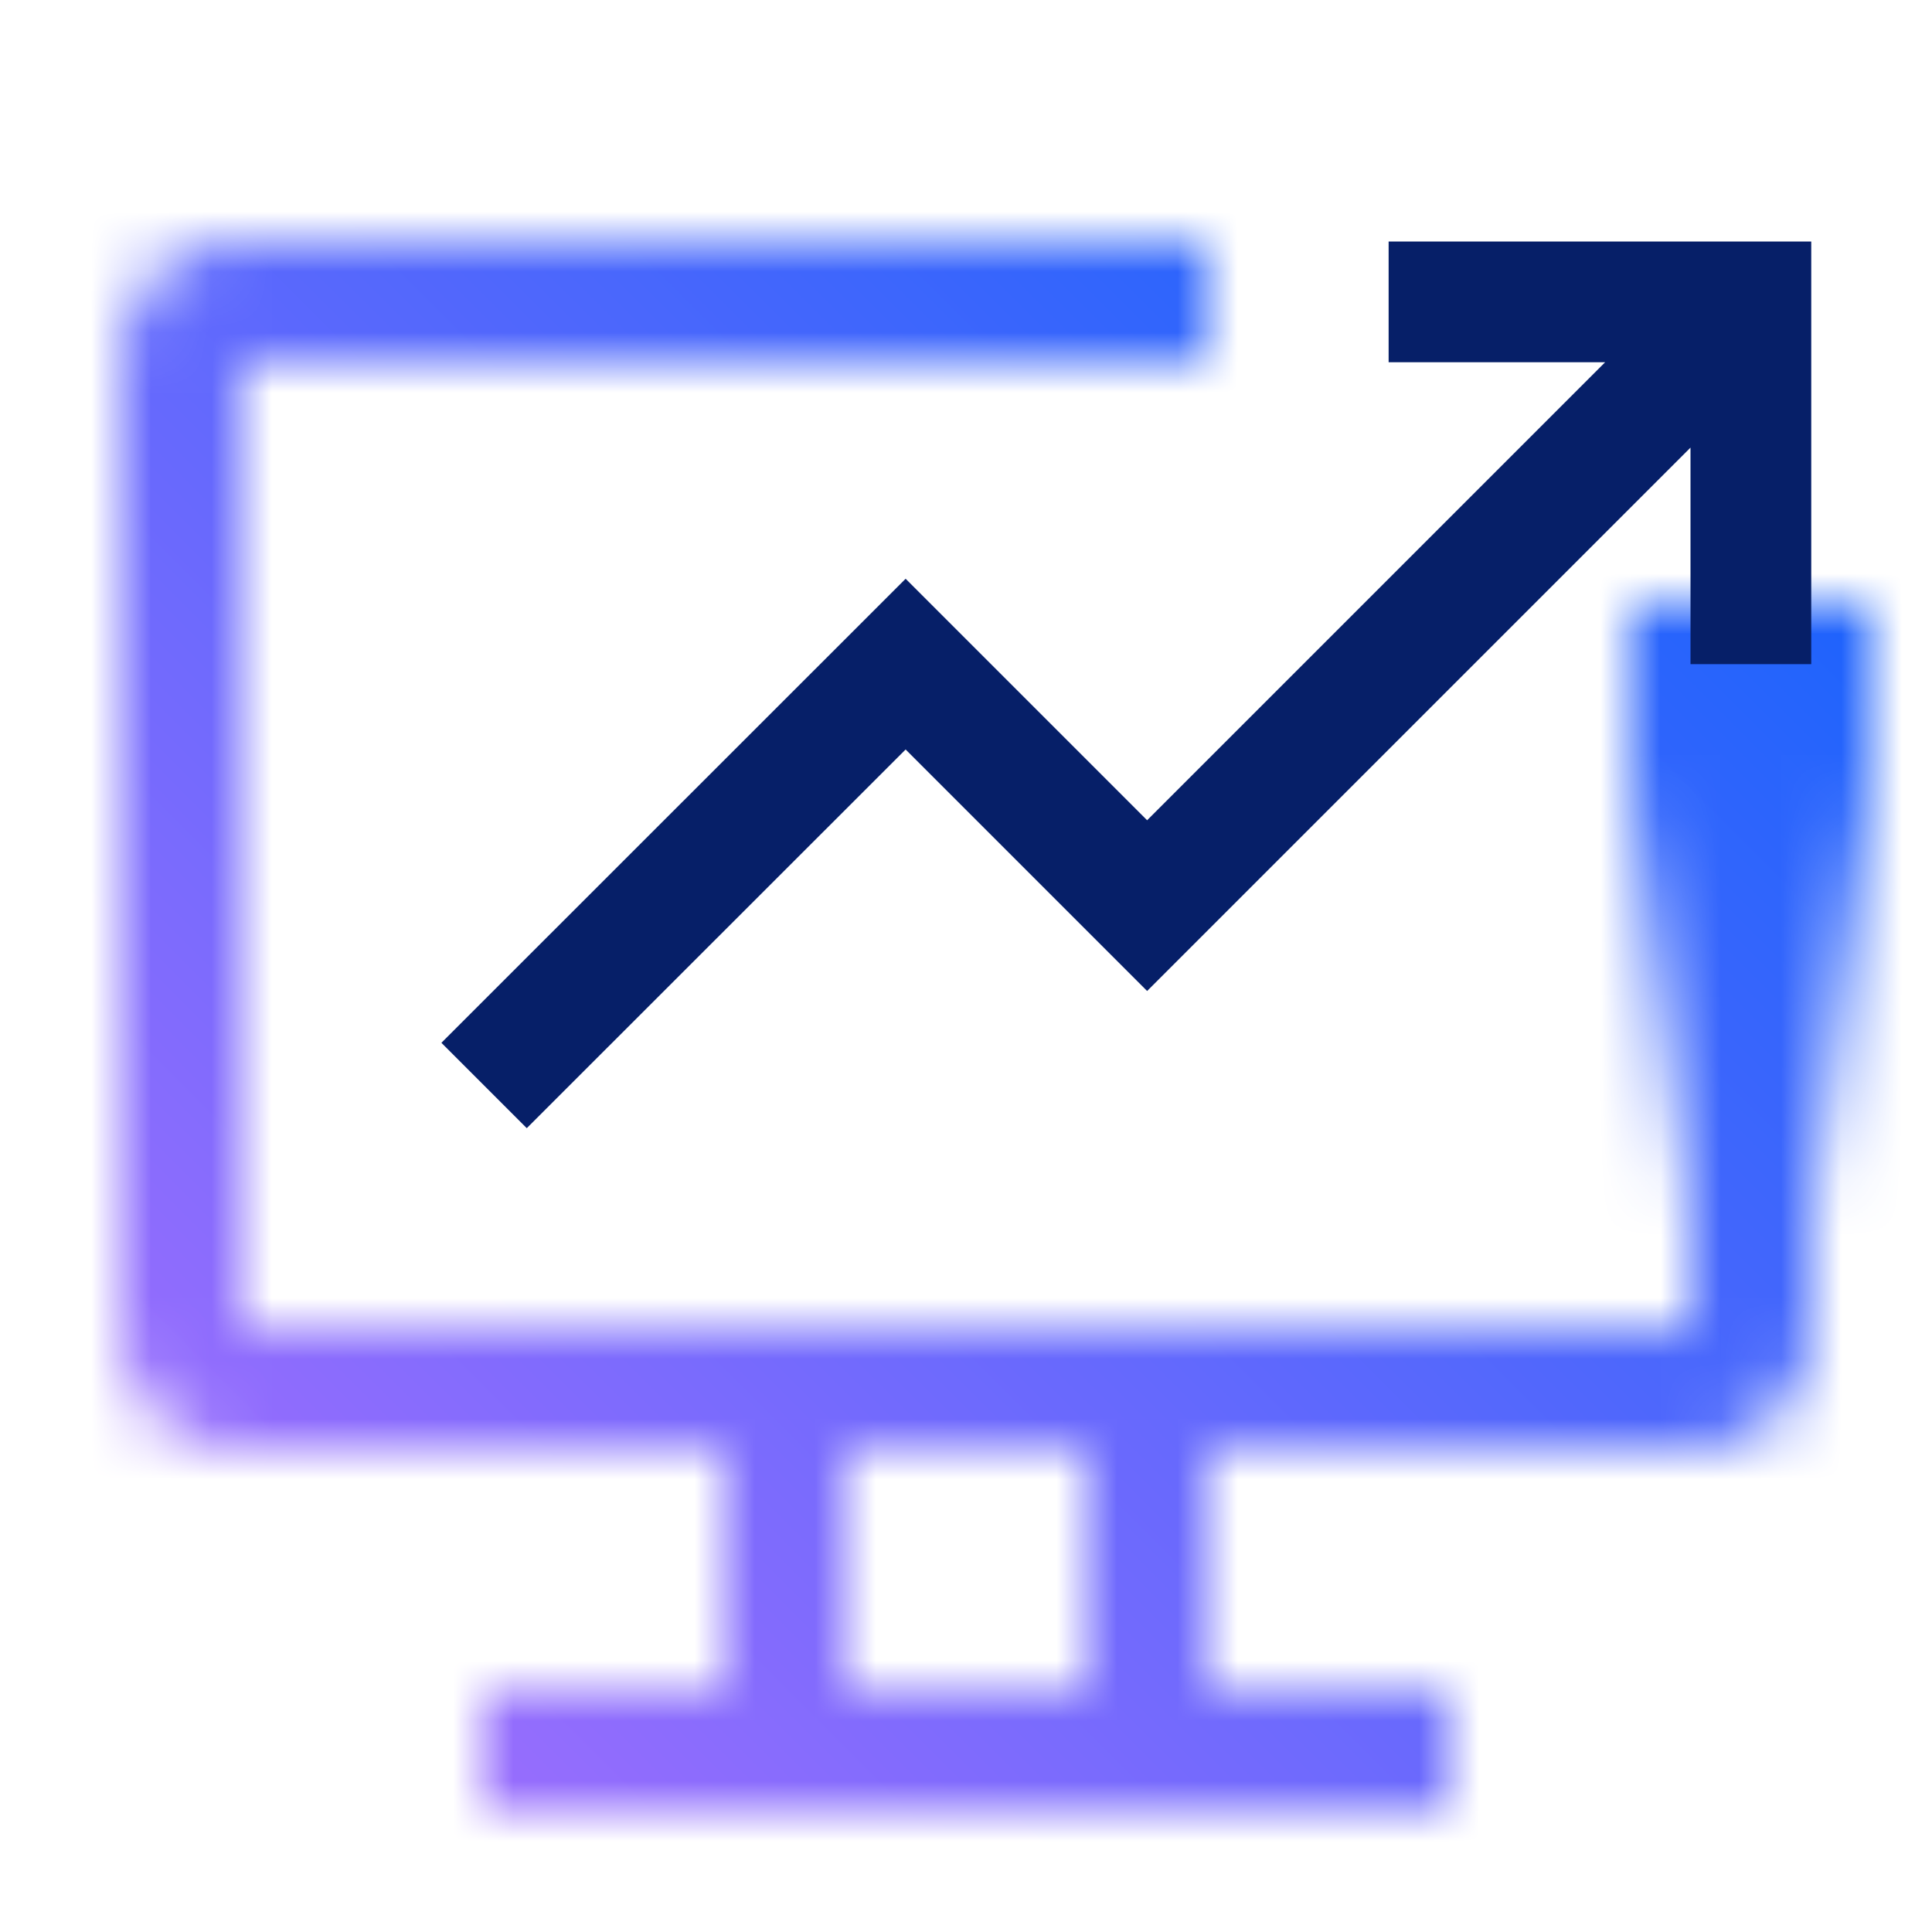 <svg id="MaximoInventoryOptimization" xmlns="http://www.w3.org/2000/svg" viewBox="0 0 32 32"><defs><linearGradient id="vmlyfuefqa" x1="-70.5" y1="24.5" x2="-60.5" y2="24.5" gradientTransform="translate(94.5 -9.5)" gradientUnits="userSpaceOnUse"><stop offset=".001" stop-opacity="0"/><stop offset=".7"/></linearGradient><linearGradient id="z7mnfn3nqc" y1="32" x2="32" gradientUnits="userSpaceOnUse"><stop offset=".1" stop-color="#a36efd"/><stop offset=".9" stop-color="#1062fc"/></linearGradient><mask id="m1s81sgo0b" x="0" y="0" width="32" height="32" maskUnits="userSpaceOnUse"><path d="M28 12v10H4V6h16V4H4a2 2 0 0 0-2 2v16a2 2 0 0 0 2 2h8v4H8v2h16v-2h-4v-4h8a2 2 0 0 0 2-2V12zM18 28h-4v-4h4z" style="fill:#fff"/><path transform="rotate(-90 29 15)" style="fill:url(#vmlyfuefqa)" d="M24 13h10v4H24z" id="Gradients_black_" data-name="Gradients (black)"/></mask></defs><g style="mask:url(#m1s81sgo0b)"><path id="Color" style="fill:url(#z7mnfn3nqc)" d="M0 0h32v32H0z"/></g><path style="fill:#061f68" d="M23 4v2h3.586L19 13.586l-4-4-7.689 7.686 1.414 1.414L15 12.414l4 4 9-9V11h2V4h-7z"/></svg>